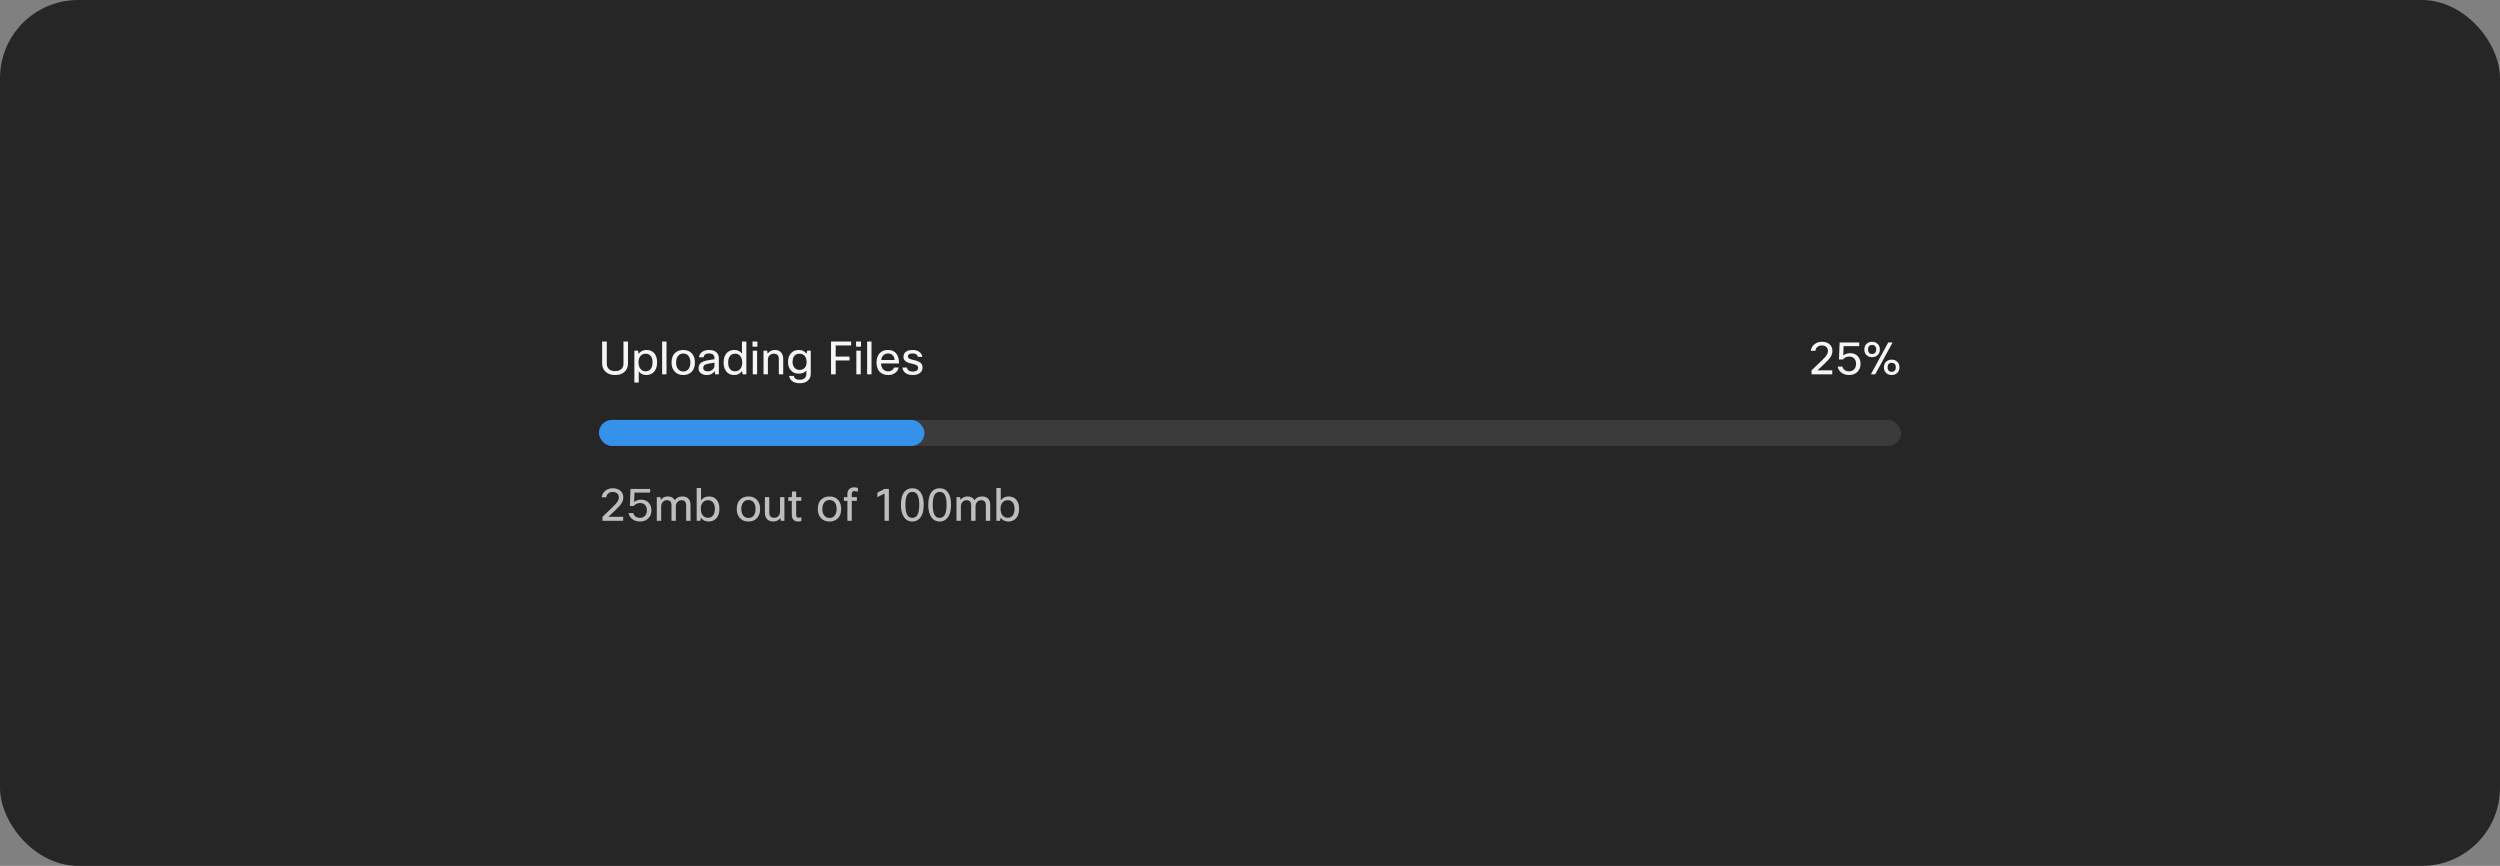 <svg width="768" height="266" viewBox="0 0 768 266" fill="none" xmlns="http://www.w3.org/2000/svg">
<rect x="0" y="0" width="768" height="266" fill="#808080" stroke="none"/>
<rect width="768" height="266" rx="24" fill="#262626"/>
<path d="M184.98 104.92H186.408V111.752C186.408 112.489 186.66 113.059 187.164 113.46C187.612 113.824 188.214 114.006 188.97 114.006C189.838 114.006 190.501 113.768 190.958 113.292C191.341 112.9 191.532 112.387 191.532 111.752V104.92H192.918V111.626C192.918 112.802 192.507 113.717 191.686 114.37C190.986 114.93 190.076 115.21 188.956 115.21C187.659 115.21 186.646 114.841 185.918 114.104C185.293 113.469 184.98 112.643 184.98 111.626V104.92ZM194.878 107.72H195.984L196.194 108.672C196.792 107.897 197.613 107.51 198.658 107.51C199.704 107.51 200.516 107.883 201.094 108.63C201.608 109.302 201.864 110.193 201.864 111.304C201.864 112.62 201.514 113.628 200.814 114.328C200.226 114.916 199.475 115.21 198.56 115.21C197.524 115.21 196.745 114.827 196.222 114.062V117.52H194.878V107.72ZM200.464 111.276C200.464 110.361 200.236 109.675 199.778 109.218C199.414 108.845 198.938 108.658 198.35 108.658C197.669 108.658 197.128 108.905 196.726 109.4C196.344 109.876 196.152 110.501 196.152 111.276C196.152 112.209 196.381 112.923 196.838 113.418C197.221 113.847 197.725 114.062 198.35 114.062C199.05 114.062 199.582 113.805 199.946 113.292C200.292 112.816 200.464 112.144 200.464 111.276ZM204.754 104.92V115H203.41V104.92H204.754ZM206.298 111.36C206.298 110.025 206.695 109.017 207.488 108.336C208.123 107.785 208.926 107.51 209.896 107.51C211.026 107.51 211.912 107.869 212.556 108.588C213.172 109.26 213.48 110.184 213.48 111.36C213.48 112.676 213.093 113.679 212.318 114.37C211.684 114.93 210.872 115.21 209.882 115.21C208.753 115.21 207.862 114.837 207.208 114.09C206.602 113.409 206.298 112.499 206.298 111.36ZM207.698 111.36C207.698 112.293 207.936 113.007 208.412 113.502C208.804 113.913 209.304 114.118 209.91 114.118C210.62 114.118 211.166 113.852 211.548 113.32C211.903 112.835 212.08 112.181 212.08 111.36C212.08 110.408 211.847 109.689 211.38 109.204C210.998 108.803 210.503 108.602 209.896 108.602C209.196 108.602 208.65 108.868 208.258 109.4C207.885 109.885 207.698 110.539 207.698 111.36ZM216.165 109.75H214.737C214.812 109.022 215.157 108.457 215.773 108.056C216.324 107.692 217.019 107.51 217.859 107.51C218.858 107.51 219.623 107.771 220.155 108.294C220.603 108.742 220.827 109.321 220.827 110.03V115H219.721L219.553 114.006C218.984 114.809 218.172 115.21 217.117 115.21C216.286 115.21 215.638 114.986 215.171 114.538C214.788 114.165 214.597 113.693 214.597 113.124C214.597 112.405 214.844 111.85 215.339 111.458C215.778 111.113 216.45 110.861 217.355 110.702L219.483 110.338V109.974C219.483 109.498 219.32 109.139 218.993 108.896C218.704 108.681 218.307 108.574 217.803 108.574C216.814 108.574 216.268 108.966 216.165 109.75ZM217.439 114.076C218.008 114.076 218.503 113.889 218.923 113.516C219.296 113.171 219.483 112.774 219.483 112.326V111.388L217.677 111.71C217.014 111.822 216.562 111.995 216.319 112.228C216.123 112.415 216.025 112.667 216.025 112.984C216.025 113.339 216.146 113.609 216.389 113.796C216.632 113.983 216.982 114.076 217.439 114.076ZM229.28 115H228.174L227.936 113.978C227.376 114.799 226.569 115.21 225.514 115.21C224.497 115.21 223.694 114.841 223.106 114.104C222.565 113.423 222.294 112.522 222.294 111.402C222.294 110.049 222.64 109.031 223.33 108.35C223.909 107.79 224.665 107.51 225.598 107.51C226.606 107.51 227.386 107.888 227.936 108.644V104.92H229.28V115ZM223.694 111.43C223.694 112.335 223.918 113.021 224.366 113.488C224.74 113.871 225.22 114.062 225.808 114.062C226.536 114.062 227.101 113.787 227.502 113.236C227.838 112.76 228.006 112.163 228.006 111.444C228.006 110.501 227.782 109.783 227.334 109.288C226.952 108.868 226.443 108.658 225.808 108.658C225.099 108.658 224.562 108.915 224.198 109.428C223.862 109.895 223.694 110.562 223.694 111.43ZM232.674 106.502H231.162V104.92H232.674V106.502ZM232.59 115H231.246V107.72H232.59V115ZM235.898 115H234.554V107.72H235.66L235.814 108.644C236.356 107.888 237.093 107.51 238.026 107.51C238.885 107.51 239.543 107.776 240 108.308C240.402 108.784 240.602 109.433 240.602 110.254V115H239.258V110.268C239.258 109.195 238.74 108.658 237.704 108.658C237.163 108.658 236.72 108.845 236.374 109.218C236.057 109.554 235.898 109.983 235.898 110.506V115ZM242.414 115.49H243.856C243.921 115.863 244.108 116.153 244.416 116.358C244.733 116.563 245.148 116.666 245.662 116.666C246.38 116.666 246.917 116.479 247.272 116.106C247.57 115.789 247.72 115.345 247.72 114.776V113.838C247.178 114.473 246.371 114.79 245.298 114.79C244.327 114.79 243.538 114.44 242.932 113.74C242.362 113.087 242.078 112.237 242.078 111.192C242.078 109.979 242.423 109.041 243.114 108.378C243.702 107.799 244.458 107.51 245.382 107.51C246.427 107.51 247.216 107.902 247.748 108.686L247.958 107.72H249.064V114.846C249.064 115.761 248.732 116.479 248.07 117.002C247.472 117.487 246.684 117.73 245.704 117.73C244.686 117.73 243.888 117.501 243.31 117.044C242.824 116.661 242.526 116.143 242.414 115.49ZM243.478 111.22C243.478 112.013 243.711 112.634 244.178 113.082C244.56 113.455 245.032 113.642 245.592 113.642C246.329 113.642 246.894 113.399 247.286 112.914C247.622 112.503 247.79 111.953 247.79 111.262C247.79 110.375 247.561 109.699 247.104 109.232C246.721 108.849 246.217 108.658 245.592 108.658C244.901 108.658 244.369 108.896 243.996 109.372C243.65 109.82 243.478 110.436 243.478 111.22ZM260.98 109.554V110.744H256.724V115H255.296V104.92H261.47V106.124H256.724V109.554H260.98ZM264.502 106.502H262.99V104.92H264.502V106.502ZM264.418 115H263.074V107.72H264.418V115ZM267.726 104.92V115H266.382V104.92H267.726ZM274.647 112.9H276.103C275.898 113.637 275.492 114.216 274.885 114.636C274.316 115.019 273.634 115.21 272.841 115.21C271.693 115.21 270.797 114.846 270.153 114.118C269.565 113.437 269.271 112.517 269.271 111.36C269.271 110.044 269.644 109.045 270.391 108.364C271.007 107.795 271.8 107.51 272.771 107.51C273.91 107.51 274.768 107.879 275.347 108.616C275.907 109.325 276.187 110.338 276.187 111.654H270.643C270.699 112.513 270.96 113.152 271.427 113.572C271.81 113.908 272.295 114.076 272.883 114.076C273.34 114.076 273.737 113.95 274.073 113.698C274.353 113.483 274.544 113.217 274.647 112.9ZM272.799 108.588C272.202 108.588 271.721 108.775 271.357 109.148C271.012 109.493 270.792 109.974 270.699 110.59H274.815C274.768 109.89 274.535 109.367 274.115 109.022C273.779 108.733 273.34 108.588 272.799 108.588ZM282.054 113.026C282.054 112.615 281.84 112.307 281.41 112.102C281.158 111.99 280.668 111.85 279.94 111.682C279.044 111.486 278.405 111.201 278.022 110.828C277.705 110.511 277.546 110.095 277.546 109.582C277.546 108.901 277.822 108.378 278.372 108.014C278.867 107.678 279.534 107.51 280.374 107.51C281.242 107.51 281.947 107.725 282.488 108.154C282.955 108.527 283.244 109.022 283.356 109.638H281.984C281.826 108.929 281.284 108.574 280.36 108.574C279.847 108.574 279.464 108.667 279.212 108.854C279.007 109.013 278.904 109.213 278.904 109.456C278.904 109.755 279.016 109.979 279.24 110.128C279.474 110.277 279.926 110.427 280.598 110.576C281.625 110.8 282.339 111.075 282.74 111.402C283.188 111.766 283.412 112.275 283.412 112.928C283.412 113.656 283.114 114.23 282.516 114.65C281.975 115.023 281.261 115.21 280.374 115.21C279.404 115.21 278.634 114.977 278.064 114.51C277.57 114.099 277.294 113.567 277.238 112.914H278.61C278.76 113.735 279.352 114.146 280.388 114.146C280.948 114.146 281.382 114.025 281.69 113.782C281.933 113.586 282.054 113.334 282.054 113.026Z" fill="white" fill-opacity="0.95"/>
<path d="M557.693 107.762H556.279C556.391 106.894 556.793 106.203 557.483 105.69C558.099 105.223 558.846 104.99 559.723 104.99C560.722 104.99 561.52 105.27 562.117 105.83C562.649 106.343 562.915 106.992 562.915 107.776C562.915 108.467 562.719 109.106 562.327 109.694C562.01 110.189 561.427 110.837 560.577 111.64L558.337 113.768H562.873V115H556.517V113.768L559.709 110.702C560.419 110.021 560.899 109.479 561.151 109.078C561.413 108.667 561.543 108.238 561.543 107.79C561.543 107.249 561.357 106.829 560.983 106.53C560.657 106.259 560.227 106.124 559.695 106.124C559.098 106.124 558.617 106.287 558.253 106.614C557.936 106.903 557.749 107.286 557.693 107.762ZM564.548 112.62H565.976C566.079 113.077 566.321 113.437 566.704 113.698C567.068 113.95 567.516 114.076 568.048 114.076C568.711 114.076 569.243 113.847 569.644 113.39C569.999 112.979 570.176 112.438 570.176 111.766C570.176 111.01 569.957 110.436 569.518 110.044C569.154 109.708 568.673 109.54 568.076 109.54C567.273 109.54 566.62 109.839 566.116 110.436H564.926L565.136 105.2H571.156V106.334H566.354L566.242 109.204C566.839 108.728 567.553 108.49 568.384 108.49C569.355 108.49 570.134 108.807 570.722 109.442C571.282 110.049 571.562 110.842 571.562 111.822C571.562 112.839 571.212 113.67 570.512 114.314C569.868 114.911 569.042 115.21 568.034 115.21C567.017 115.21 566.172 114.911 565.5 114.314C564.977 113.847 564.66 113.283 564.548 112.62ZM577.493 107.356C577.493 108.149 577.217 108.765 576.667 109.204C576.228 109.549 575.705 109.722 575.099 109.722C574.389 109.722 573.811 109.498 573.363 109.05C572.933 108.621 572.719 108.056 572.719 107.356C572.719 106.553 572.994 105.937 573.545 105.508C573.974 105.163 574.492 104.99 575.099 104.99C575.808 104.99 576.387 105.214 576.835 105.662C577.273 106.091 577.493 106.656 577.493 107.356ZM573.853 107.356C573.853 107.86 573.988 108.233 574.259 108.476C574.473 108.653 574.753 108.742 575.099 108.742C575.5 108.742 575.813 108.621 576.037 108.378C576.261 108.145 576.373 107.804 576.373 107.356C576.373 106.852 576.228 106.479 575.939 106.236C575.724 106.059 575.444 105.97 575.099 105.97C574.697 105.97 574.389 106.091 574.175 106.334C573.96 106.567 573.853 106.908 573.853 107.356ZM581.413 105.2L576.065 115H574.721L580.069 105.2H581.413ZM583.513 112.844C583.513 113.637 583.237 114.253 582.687 114.692C582.248 115.037 581.725 115.21 581.119 115.21C580.409 115.21 579.831 114.986 579.383 114.538C578.953 114.109 578.739 113.544 578.739 112.844C578.739 112.041 579.014 111.425 579.565 110.996C579.994 110.651 580.512 110.478 581.119 110.478C581.828 110.478 582.407 110.702 582.855 111.15C583.293 111.579 583.513 112.144 583.513 112.844ZM579.873 112.844C579.873 113.348 580.008 113.721 580.279 113.964C580.493 114.141 580.773 114.23 581.119 114.23C581.52 114.23 581.833 114.109 582.057 113.866C582.281 113.633 582.393 113.292 582.393 112.844C582.393 112.34 582.248 111.967 581.959 111.724C581.744 111.547 581.464 111.458 581.119 111.458C580.717 111.458 580.409 111.579 580.195 111.822C579.98 112.055 579.873 112.396 579.873 112.844Z" fill="white" fill-opacity="0.95"/>
<rect x="184" y="129" width="400" height="8" rx="4" fill="#3B3B3B"/>
<rect x="184" y="129" width="100" height="8" rx="4" fill="#3492EB"/>
<path d="M186.254 152.762H184.84C184.952 151.894 185.353 151.203 186.044 150.69C186.66 150.223 187.407 149.99 188.284 149.99C189.283 149.99 190.081 150.27 190.678 150.83C191.21 151.343 191.476 151.992 191.476 152.776C191.476 153.467 191.28 154.106 190.888 154.694C190.571 155.189 189.987 155.837 189.138 156.64L186.898 158.768H191.434V160H185.078V158.768L188.27 155.702C188.979 155.021 189.46 154.479 189.712 154.078C189.973 153.667 190.104 153.238 190.104 152.79C190.104 152.249 189.917 151.829 189.544 151.53C189.217 151.259 188.788 151.124 188.256 151.124C187.659 151.124 187.178 151.287 186.814 151.614C186.497 151.903 186.31 152.286 186.254 152.762ZM193.109 157.62H194.537C194.639 158.077 194.882 158.437 195.265 158.698C195.629 158.95 196.077 159.076 196.609 159.076C197.271 159.076 197.803 158.847 198.205 158.39C198.559 157.979 198.737 157.438 198.737 156.766C198.737 156.01 198.517 155.436 198.079 155.044C197.715 154.708 197.234 154.54 196.637 154.54C195.834 154.54 195.181 154.839 194.677 155.436H193.487L193.697 150.2H199.717V151.334H194.915L194.803 154.204C195.4 153.728 196.114 153.49 196.945 153.49C197.915 153.49 198.695 153.807 199.283 154.442C199.843 155.049 200.123 155.842 200.123 156.822C200.123 157.839 199.773 158.67 199.073 159.314C198.429 159.911 197.603 160.21 196.595 160.21C195.577 160.21 194.733 159.911 194.061 159.314C193.538 158.847 193.221 158.283 193.109 157.62ZM203.113 160H201.769V152.72H202.875L203.015 153.574C203.51 152.865 204.224 152.51 205.157 152.51C206.174 152.51 206.888 152.893 207.299 153.658C207.784 152.893 208.573 152.51 209.665 152.51C210.477 152.51 211.102 152.757 211.541 153.252C211.933 153.709 212.129 154.335 212.129 155.128V160H210.785V155.226C210.785 154.181 210.314 153.658 209.371 153.658C208.811 153.658 208.363 153.877 208.027 154.316C207.756 154.671 207.621 155.086 207.621 155.562V160H206.277V155.226C206.277 154.181 205.806 153.658 204.863 153.658C204.34 153.658 203.906 153.863 203.561 154.274C203.262 154.619 203.113 155.035 203.113 155.52V160ZM215.125 160H214.019V149.92H215.363V153.728C215.932 152.916 216.744 152.51 217.799 152.51C218.844 152.51 219.656 152.883 220.235 153.63C220.748 154.302 221.005 155.193 221.005 156.304C221.005 157.62 220.655 158.628 219.955 159.328C219.367 159.916 218.616 160.21 217.701 160.21C216.665 160.21 215.876 159.818 215.335 159.034L215.125 160ZM219.605 156.276C219.605 155.361 219.376 154.675 218.919 154.218C218.555 153.845 218.079 153.658 217.491 153.658C216.81 153.658 216.268 153.905 215.867 154.4C215.484 154.876 215.293 155.501 215.293 156.276C215.293 157.209 215.522 157.923 215.979 158.418C216.362 158.847 216.866 159.062 217.491 159.062C218.191 159.062 218.723 158.805 219.087 158.292C219.432 157.816 219.605 157.144 219.605 156.276ZM226.328 156.36C226.328 155.025 226.724 154.017 227.518 153.336C228.152 152.785 228.955 152.51 229.926 152.51C231.055 152.51 231.942 152.869 232.586 153.588C233.202 154.26 233.51 155.184 233.51 156.36C233.51 157.676 233.122 158.679 232.348 159.37C231.713 159.93 230.901 160.21 229.912 160.21C228.782 160.21 227.891 159.837 227.238 159.09C226.631 158.409 226.328 157.499 226.328 156.36ZM227.728 156.36C227.728 157.293 227.966 158.007 228.442 158.502C228.834 158.913 229.333 159.118 229.94 159.118C230.649 159.118 231.195 158.852 231.578 158.32C231.932 157.835 232.11 157.181 232.11 156.36C232.11 155.408 231.876 154.689 231.41 154.204C231.027 153.803 230.532 153.602 229.926 153.602C229.226 153.602 228.68 153.868 228.288 154.4C227.914 154.885 227.728 155.539 227.728 156.36ZM234.976 152.72H236.32V157.494C236.32 158.539 236.824 159.062 237.832 159.062C238.448 159.062 238.92 158.843 239.246 158.404C239.498 158.068 239.624 157.653 239.624 157.158V152.72H240.968V160H239.862L239.708 159.16C239.195 159.86 238.467 160.21 237.524 160.21C236.694 160.21 236.054 159.953 235.606 159.44C235.186 158.964 234.976 158.306 234.976 157.466V152.72ZM246.183 158.922V160.07C245.838 160.163 245.506 160.21 245.189 160.21C244.517 160.21 244.013 160 243.677 159.58C243.388 159.235 243.243 158.773 243.243 158.194V153.868H242.165V152.72H243.243L243.327 150.97H244.587V152.72H246.155V153.868H244.587V158.222C244.587 158.763 244.844 159.034 245.357 159.034C245.6 159.034 245.875 158.997 246.183 158.922ZM251.224 156.36C251.224 155.025 251.621 154.017 252.414 153.336C253.049 152.785 253.851 152.51 254.822 152.51C255.951 152.51 256.838 152.869 257.482 153.588C258.098 154.26 258.406 155.184 258.406 156.36C258.406 157.676 258.019 158.679 257.244 159.37C256.609 159.93 255.797 160.21 254.808 160.21C253.679 160.21 252.787 159.837 252.134 159.09C251.527 158.409 251.224 157.499 251.224 156.36ZM252.624 156.36C252.624 157.293 252.862 158.007 253.338 158.502C253.73 158.913 254.229 159.118 254.836 159.118C255.545 159.118 256.091 158.852 256.474 158.32C256.829 157.835 257.006 157.181 257.006 156.36C257.006 155.408 256.773 154.689 256.306 154.204C255.923 153.803 255.429 153.602 254.822 153.602C254.122 153.602 253.576 153.868 253.184 154.4C252.811 154.885 252.624 155.539 252.624 156.36ZM263.541 149.878V151.04C263.093 150.928 262.724 150.872 262.435 150.872C262.192 150.872 262.001 150.937 261.861 151.068C261.73 151.199 261.665 151.381 261.665 151.614V152.72H263.233V153.868H261.665V160H260.321V153.868H259.243V152.72H260.321V151.698C260.321 151.054 260.531 150.55 260.951 150.186C261.324 149.869 261.791 149.71 262.351 149.71C262.715 149.71 263.112 149.766 263.541 149.878ZM273.062 160H271.732V151.6L269.534 152.734V151.348L271.746 150.2H273.062V160ZM280.266 159.09C281.032 159.09 281.587 158.717 281.932 157.97C282.24 157.317 282.394 156.351 282.394 155.072C282.394 153.625 282.194 152.58 281.792 151.936C281.447 151.385 280.938 151.11 280.266 151.11C279.501 151.11 278.946 151.474 278.6 152.202C278.292 152.846 278.138 153.803 278.138 155.072C278.138 156.528 278.339 157.583 278.74 158.236C279.086 158.805 279.594 159.09 280.266 159.09ZM280.266 160.21C279.146 160.21 278.274 159.734 277.648 158.782C277.06 157.886 276.766 156.649 276.766 155.072C276.766 153.243 277.144 151.889 277.9 151.012C278.498 150.331 279.286 149.99 280.266 149.99C281.396 149.99 282.268 150.443 282.884 151.348C283.472 152.225 283.766 153.467 283.766 155.072C283.766 156.873 283.388 158.222 282.632 159.118C282.026 159.846 281.237 160.21 280.266 160.21ZM288.661 159.09C289.426 159.09 289.982 158.717 290.327 157.97C290.635 157.317 290.789 156.351 290.789 155.072C290.789 153.625 290.588 152.58 290.187 151.936C289.842 151.385 289.333 151.11 288.661 151.11C287.896 151.11 287.34 151.474 286.995 152.202C286.687 152.846 286.533 153.803 286.533 155.072C286.533 156.528 286.734 157.583 287.135 158.236C287.48 158.805 287.989 159.09 288.661 159.09ZM288.661 160.21C287.541 160.21 286.668 159.734 286.043 158.782C285.455 157.886 285.161 156.649 285.161 155.072C285.161 153.243 285.539 151.889 286.295 151.012C286.892 150.331 287.681 149.99 288.661 149.99C289.79 149.99 290.663 150.443 291.279 151.348C291.867 152.225 292.161 153.467 292.161 155.072C292.161 156.873 291.783 158.222 291.027 159.118C290.42 159.846 289.632 160.21 288.661 160.21ZM295.179 160H293.835V152.72H294.941L295.081 153.574C295.576 152.865 296.29 152.51 297.223 152.51C298.241 152.51 298.955 152.893 299.365 153.658C299.851 152.893 300.639 152.51 301.731 152.51C302.543 152.51 303.169 152.757 303.607 153.252C303.999 153.709 304.195 154.335 304.195 155.128V160H302.851V155.226C302.851 154.181 302.38 153.658 301.437 153.658C300.877 153.658 300.429 153.877 300.093 154.316C299.823 154.671 299.687 155.086 299.687 155.562V160H298.343V155.226C298.343 154.181 297.872 153.658 296.929 153.658C296.407 153.658 295.973 153.863 295.627 154.274C295.329 154.619 295.179 155.035 295.179 155.52V160ZM307.191 160H306.085V149.92H307.429V153.728C307.999 152.916 308.811 152.51 309.865 152.51C310.911 152.51 311.723 152.883 312.301 153.63C312.815 154.302 313.071 155.193 313.071 156.304C313.071 157.62 312.721 158.628 312.021 159.328C311.433 159.916 310.682 160.21 309.767 160.21C308.731 160.21 307.943 159.818 307.401 159.034L307.191 160ZM311.671 156.276C311.671 155.361 311.443 154.675 310.985 154.218C310.621 153.845 310.145 153.658 309.557 153.658C308.876 153.658 308.335 153.905 307.933 154.4C307.551 154.876 307.359 155.501 307.359 156.276C307.359 157.209 307.588 157.923 308.045 158.418C308.428 158.847 308.932 159.062 309.557 159.062C310.257 159.062 310.789 158.805 311.153 158.292C311.499 157.816 311.671 157.144 311.671 156.276Z" fill="white" fill-opacity="0.7"/>
</svg>
